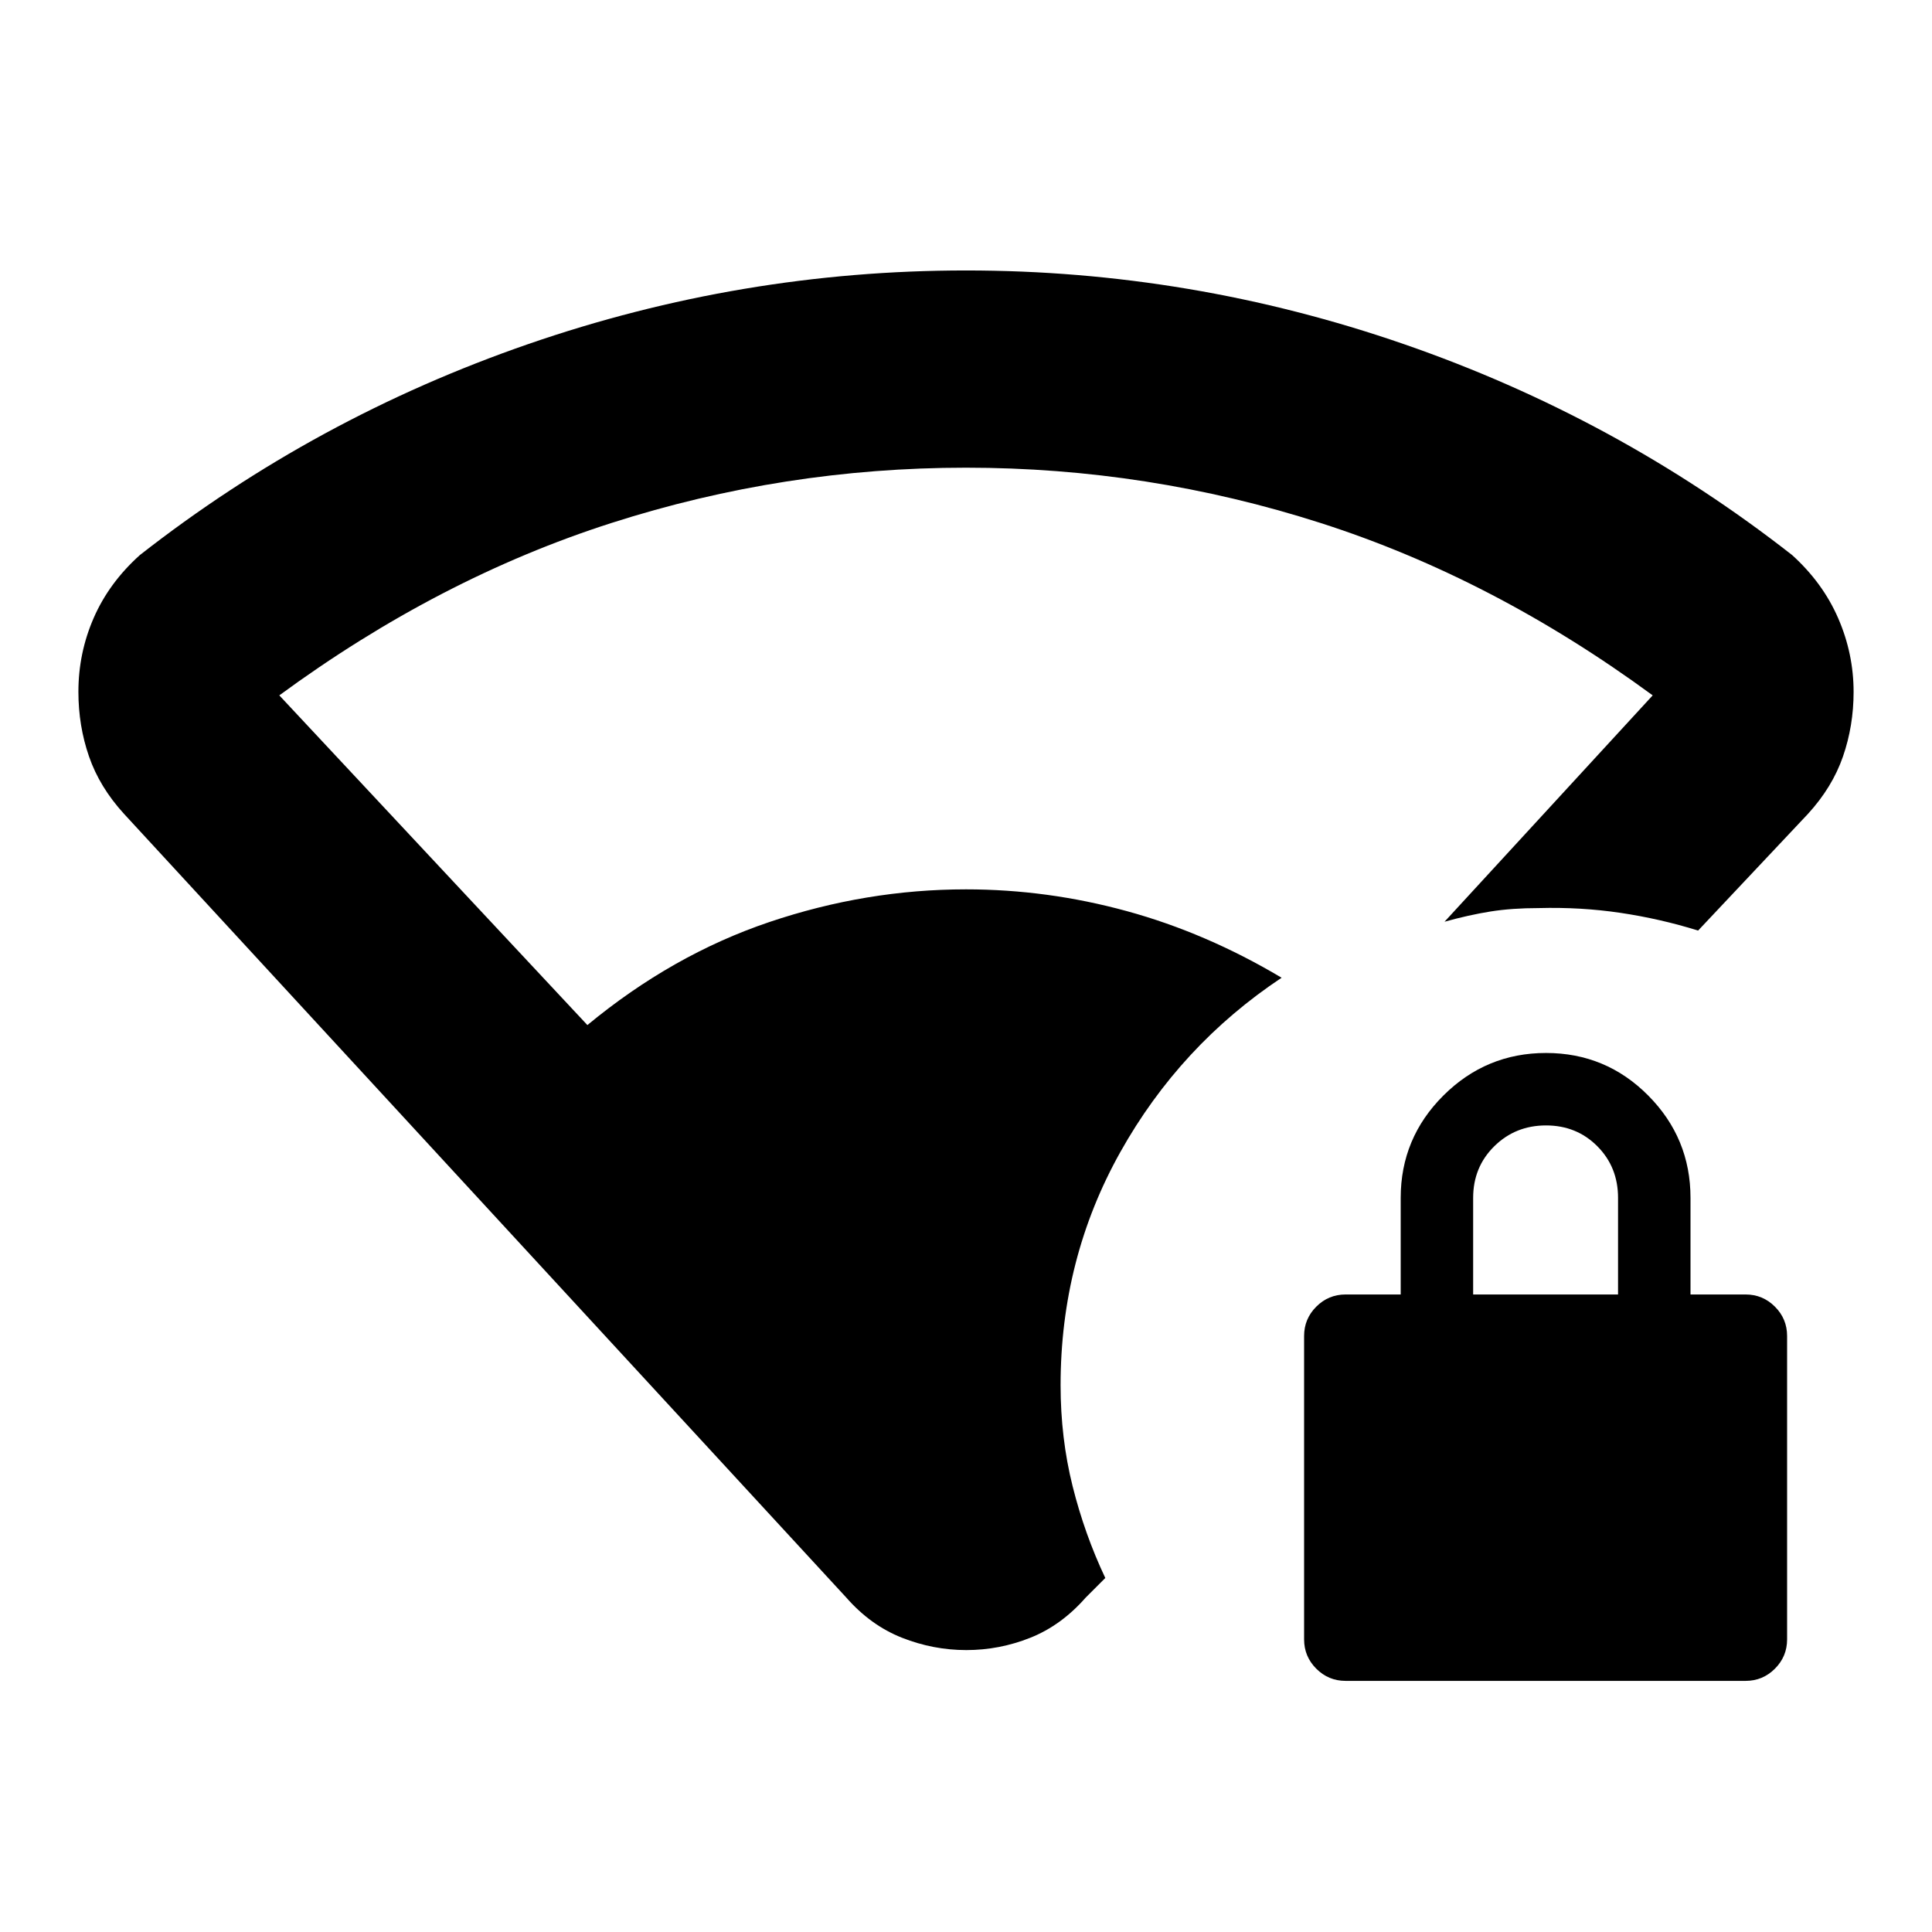 <svg xmlns="http://www.w3.org/2000/svg" height="20" viewBox="0 -960 960 960" width="20"><path d="M527-271.702q0 26.312 5.978 50.203 5.979 23.892 16.24 45.588l-9.739 9.739q-12.131 13.826-27.51 19.956-15.38 6.131-31.805 6.131-16.425 0-31.969-6.131-15.543-6.13-27.674-19.956L61.652-555.565q-12.13-13.261-17.413-28.522-5.282-15.261-5.282-32.149 0-19.329 7.63-36.779 7.63-17.449 22.892-31.159 87.261-68.305 193.043-104.87Q368.304-825.609 480-825.609q111.696 0 217.478 36.565 105.782 36.565 193.043 104.87 15.261 13.826 22.892 31.426 7.63 17.599 7.63 36.574 0 16.826-5.282 32.087-5.283 15.261-17.413 28.522l-54.566 57.957q-18.869-5.869-38.587-8.804-19.717-2.935-40.586-2.37-13.305 0-23.98 1.696-10.674 1.696-22.849 5.087l103.436-112.479q-79.305-58.174-165.025-85.652T480-727.608q-90.471 0-176.191 27.478t-165.025 85.652l153.088 163.827q42.217-34.913 90.357-51.174 48.141-16.26 97.771-16.26 40.387 0 79.867 10.804 39.48 10.804 76.958 33.109-50.391 33.522-80.108 86.565Q527-334.564 527-271.702Zm141.609 146.92q-8.505 0-14.557-6.052T648-145.39v-150.783q0-8.504 6.052-14.556 6.052-6.053 14.557-6.053H696v-48q0-29.7 21.212-50.85 21.213-21.15 51-21.15 29.788 0 50.788 21.15 21 21.15 21 50.85v48h27.391q8.505 0 14.557 6.053Q888-304.677 888-296.173v150.783q0 8.504-6.052 14.556t-14.557 6.052H668.609Zm63.391-192h72v-48q0-15.3-10.289-25.65-10.29-10.35-25.5-10.35-15.211 0-25.711 10.35-10.5 10.35-10.5 25.65v48Z"/></svg>